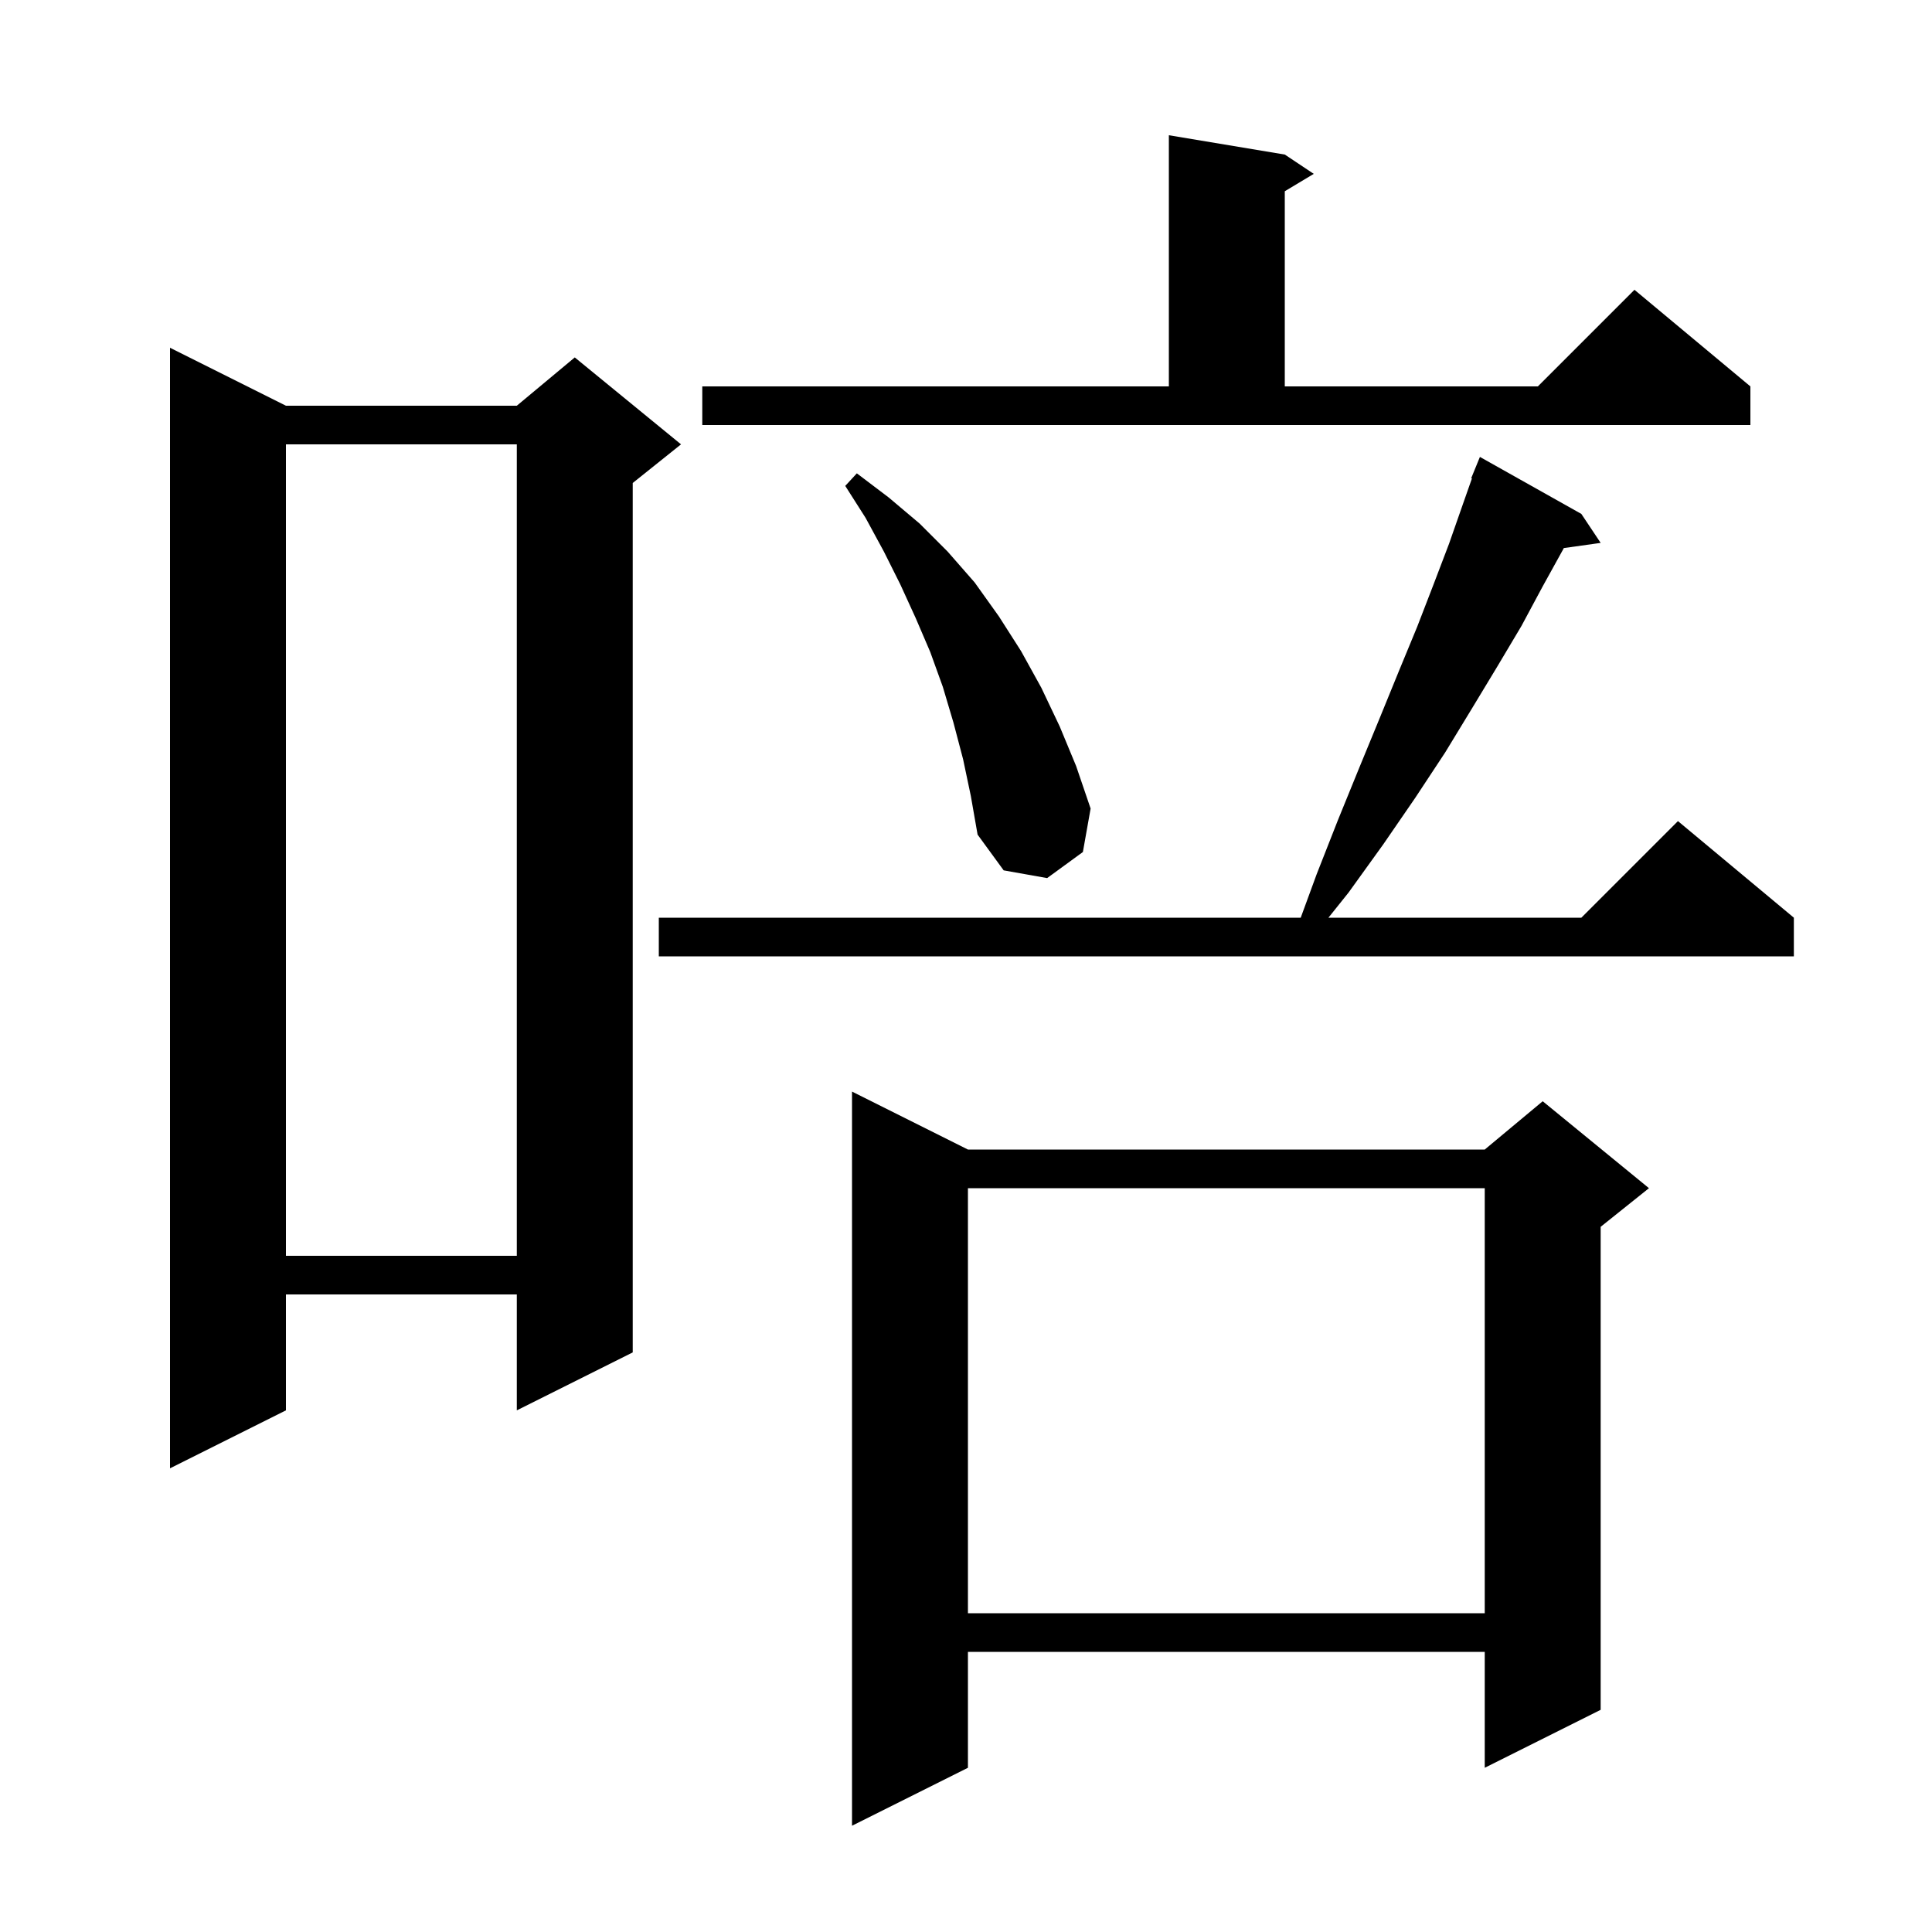 <svg xmlns="http://www.w3.org/2000/svg" xmlns:xlink="http://www.w3.org/1999/xlink" version="1.1" baseProfile="full" viewBox="0 0 200 200" width="200" height="200">
<g fill="black">
<path d="M 100.2 119.0 L 153.7 119.0 L 159.7 114.0 L 170.7 123.0 L 165.7 127.0 L 165.7 177.0 L 153.7 183.0 L 153.7 171.0 L 100.2 171.0 L 100.2 183.0 L 88.2 189.0 L 88.2 113.0 Z M 100.2 123.0 L 100.2 167.0 L 153.7 167.0 L 153.7 123.0 Z M 29.6 42.0 L 53.5 42.0 L 59.5 37.0 L 70.5 46.0 L 65.5 50.0 L 65.5 140.0 L 53.5 146.0 L 53.5 134.0 L 29.6 134.0 L 29.6 146.0 L 17.6 152.0 L 17.6 36.0 Z M 29.6 46.0 L 29.6 130.0 L 53.5 130.0 L 53.5 46.0 Z M 163.7 53.2 L 165.7 56.2 L 161.884 56.736 L 161.8 56.9 L 159.7 60.7 L 157.5 64.8 L 155.0 69.0 L 152.4 73.3 L 149.6 77.9 L 146.5 82.6 L 143.2 87.4 L 139.6 92.4 L 137.52 95.0 L 163.7 95.0 L 173.7 85.0 L 185.7 95.0 L 185.7 99.0 L 68.2 99.0 L 68.2 95.0 L 134.65 95.0 L 136.3 90.5 L 138.5 84.9 L 140.7 79.5 L 142.8 74.4 L 144.8 69.5 L 146.7 64.9 L 148.4 60.5 L 150.0 56.3 L 151.4 52.3 L 152.375 49.524 L 152.3 49.5 L 153.2 47.3 Z M 99.7 78.6 L 98.7 74.8 L 97.6 71.1 L 96.3 67.5 L 94.8 64.0 L 93.2 60.5 L 91.5 57.1 L 89.6 53.6 L 87.5 50.3 L 88.7 49.0 L 92.0 51.5 L 95.2 54.2 L 98.1 57.1 L 100.9 60.3 L 103.4 63.8 L 105.7 67.4 L 107.8 71.2 L 109.7 75.2 L 111.4 79.3 L 112.9 83.7 L 112.1 88.2 L 108.4 90.9 L 103.9 90.1 L 101.2 86.4 L 100.5 82.4 Z M 72.7 40.0 L 121.0 40.0 L 121.0 14.0 L 133.0 16.0 L 136.0 18.0 L 133.0 19.8 L 133.0 40.0 L 159.2 40.0 L 169.2 30.0 L 181.2 40.0 L 181.2 44.0 L 72.7 44.0 Z " />
</g>
</svg>
